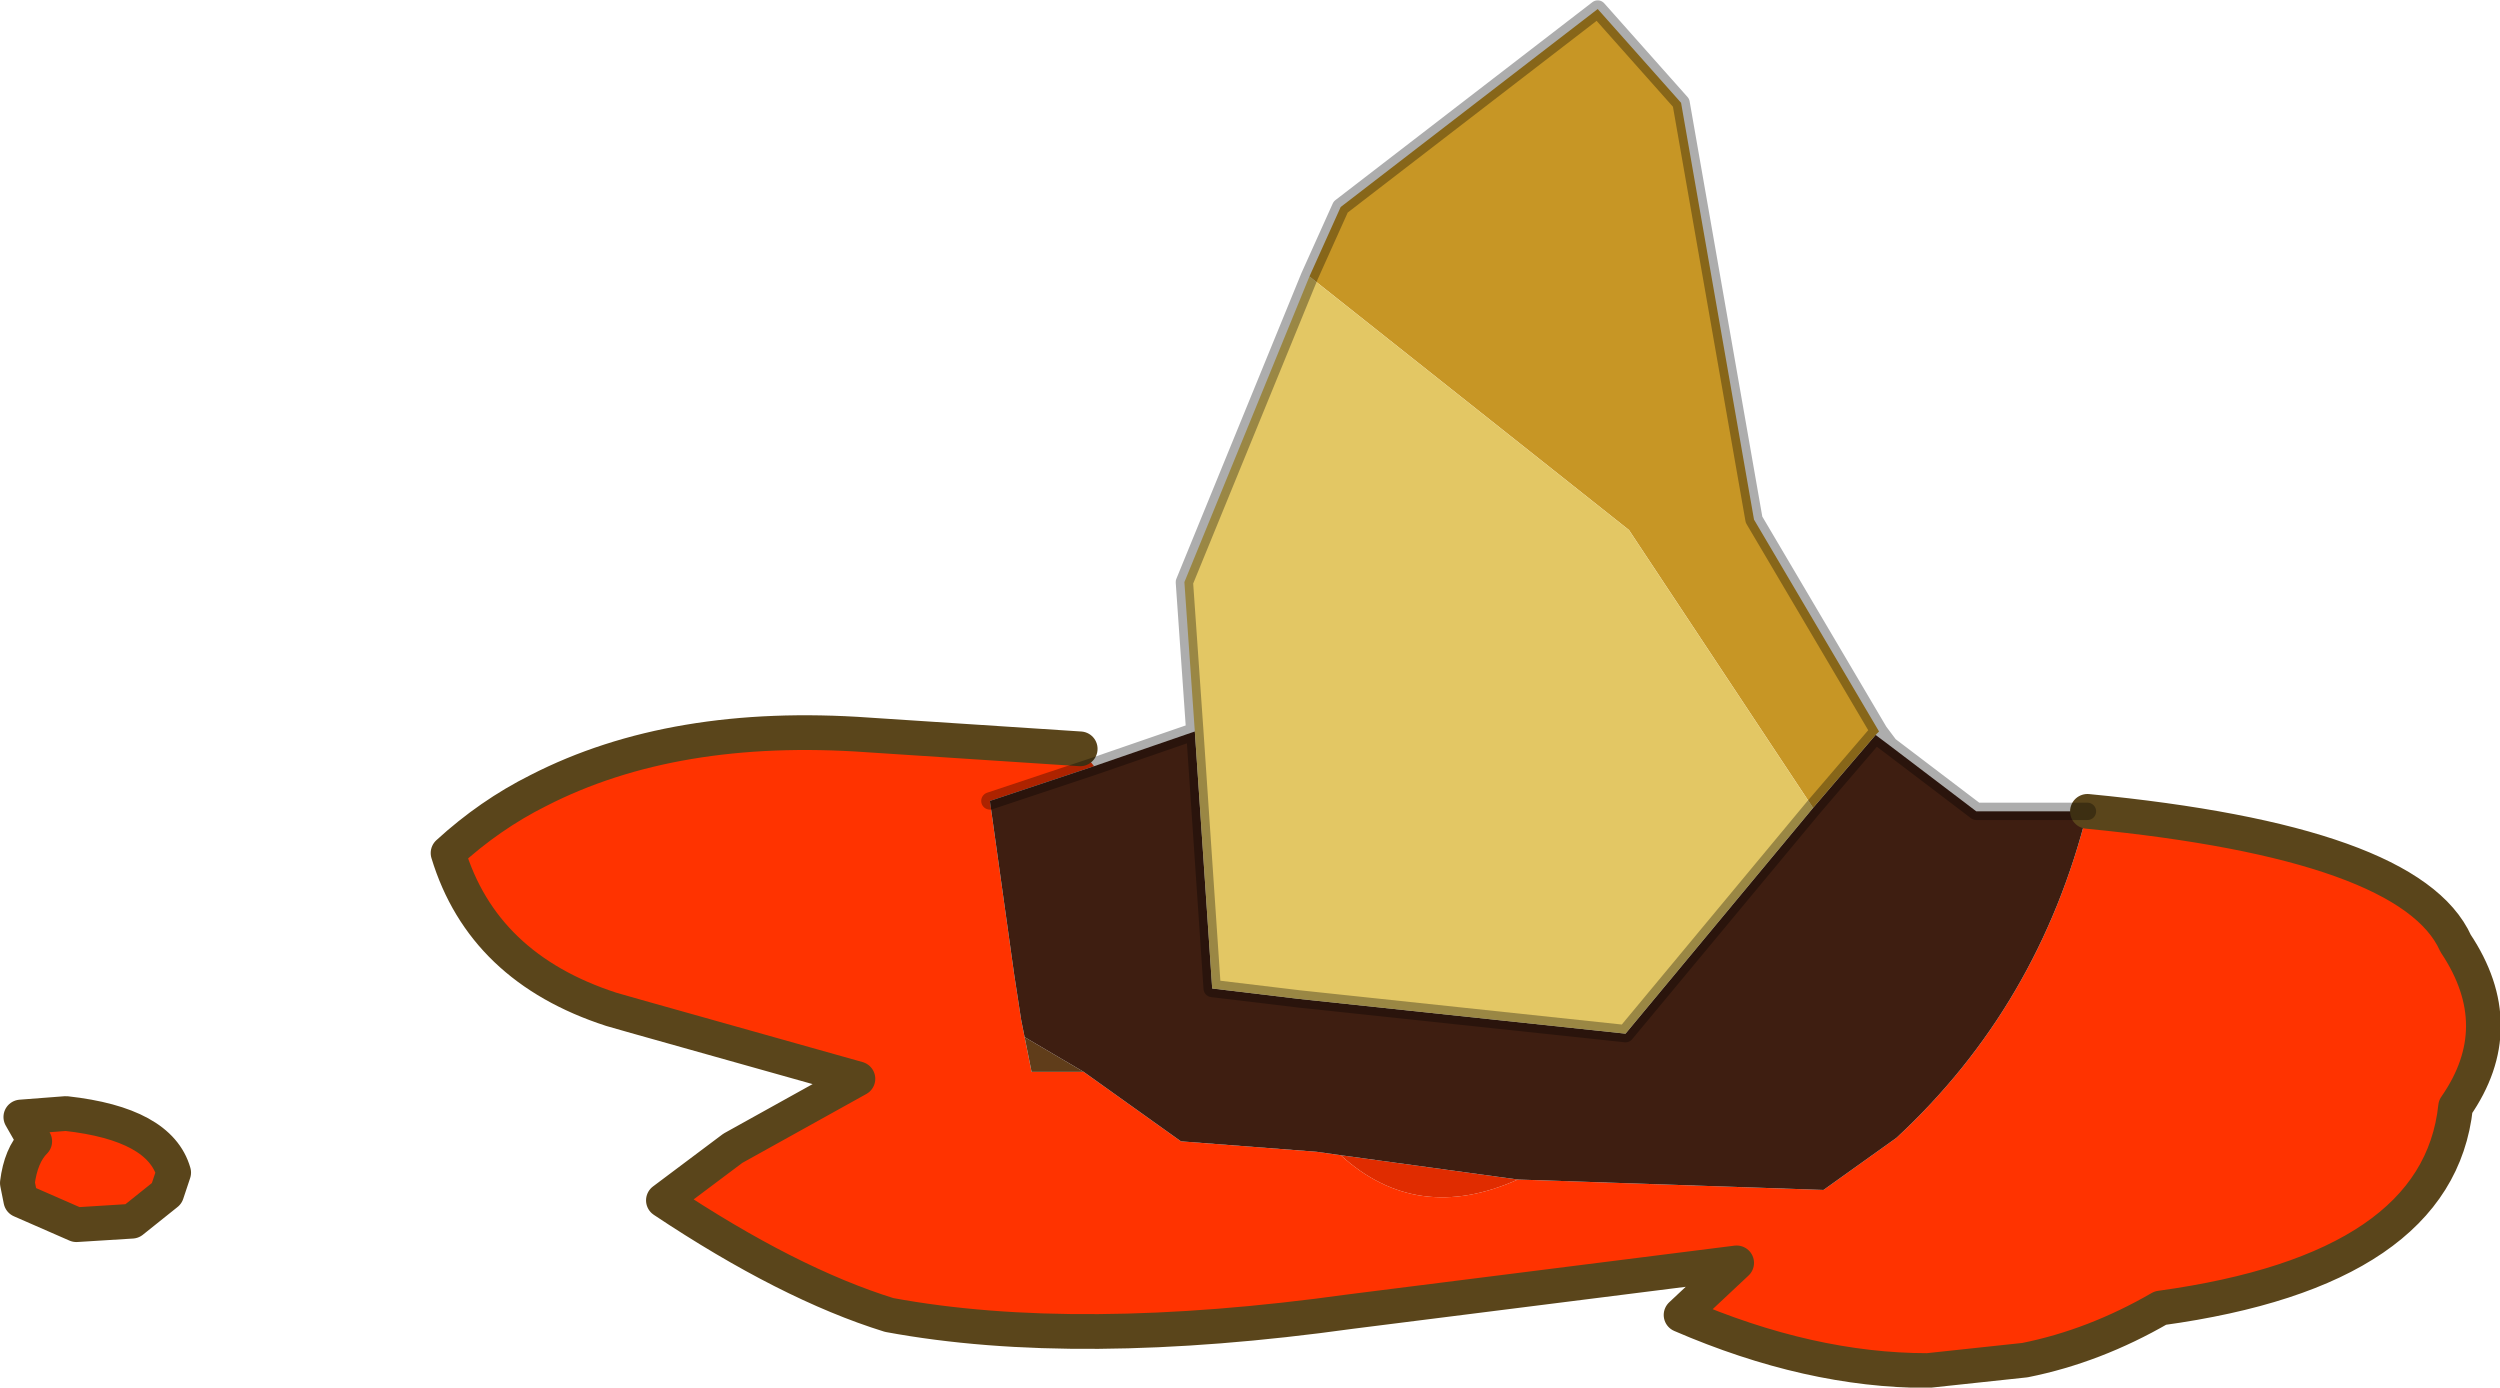<svg viewBox="0 0 35.989 19.975" xmlns="http://www.w3.org/2000/svg" xmlns:xlink="http://www.w3.org/1999/xlink"><use transform="translate(0 .03)" width="36" height="19.95" xlink:href="#a"/><defs><g id="a"><path d="M147.55 233.6q4.65.45 5.3 1.9.8 1.2 0 2.35-.25 2.35-4.25 2.9-.95.55-1.95.75l-1.4.15q-1.7 0-3.55-.8l.8-.75-5.55.7q-3.95.55-6.65.05-1.45-.45-3.25-1.65l1-.75 1.8-1-3.2-.9-.35-.1q-1.85-.6-2.35-2.25.6-.55 1.3-.9 1.95-1 4.75-.8l3.05.2.2.25-1.5.5.35 2.5.1.65.15.75h.75l1.4 1 1.95.15.35.05q1.1 1 2.55.35l4.4.15 1.05-.75q2.05-1.9 2.75-4.7M117.8 238l.65-.05q1.35.15 1.55.85l-.1.3-.5.4-.8.05-.8-.35-.05-.25q.05-.4.25-.6l-.2-.35" fill="#f30" fill-rule="evenodd" transform="translate(-117.5 -221.95)"/><path d="m136.8 238.55 2.55.35q-1.45.65-2.55-.35" fill="#e02c00" fill-rule="evenodd" transform="translate(-117.5 -221.95)"/><path d="M133.1 237.35h-.75l-.1-.5.85.5" fill="#603d1a" fill-rule="evenodd" transform="translate(-117.5 -221.95)"/><path d="m144.7 232.65 1.25.95h1.6q-.7 2.8-2.75 4.7l-1.05.75-4.4-.15-2.55-.35-.35-.05-1.95-.15-1.4-1-.85-.5-.05-.25-.1-.65-.35-2.5 1.5-.5 1.45-.5.25 3.7 1.25.15 4.7.5 2.7-3.25.9-1.05.2.15" fill="#3e1e11" fill-rule="evenodd" transform="translate(-117.5 -221.95)"/><path d="m136.35 225.9.45-1 3.7-2.85 1.2 1.35 1.05 6 1.8 3.05-.05.05-.9 1.05-2.65-4-4.6-3.65" fill="#c79625" fill-rule="evenodd" transform="translate(-117.5 -221.95)"/><path d="m134.7 232.45-.15-2.15 1.8-4.4 4.6 3.65 2.65 4-2.7 3.25-4.7-.5-1.25-.15-.25-3.7" fill="#e3c764" fill-rule="evenodd" transform="translate(-117.5 -221.95)"/><path d="M30.05 11.65q4.65.45 5.3 1.9.8 1.2 0 2.35-.25 2.35-4.25 2.9-.95.55-1.95.75l-1.4.15q-1.7 0-3.55-.8l.8-.75-5.55.7q-3.95.55-6.65.05-1.45-.45-3.25-1.65l1-.75 1.8-1-3.2-.9-.35-.1q-1.85-.6-2.35-2.25.6-.55 1.3-.9 1.95-1 4.75-.8l3.05.2M.3 16.05l.2.35q-.2.2-.25.6l.05.25.8.35.8-.05.5-.4.1-.3q-.2-.7-1.55-.85l-.65.05" fill="none" stroke="#5a451b" stroke-linecap="round" stroke-linejoin="round" stroke-width=".5"/><path d="m17.2 10.5-.15-2.15 1.8-4.4.45-1L23 .1l1.2 1.35 1.05 6 1.8 3.05.15.2 1.25.95h1.6M15.75 11l1.45-.5.25 3.7 1.25.15 4.7.5 2.7-3.25m-11.85-.1 1.5-.5M27 10.55l-.9 1.05m1.1-.9-.2-.15" fill="none" stroke="#000" stroke-linecap="round" stroke-linejoin="round" stroke-opacity=".322" stroke-width=".25"/></g></defs></svg>